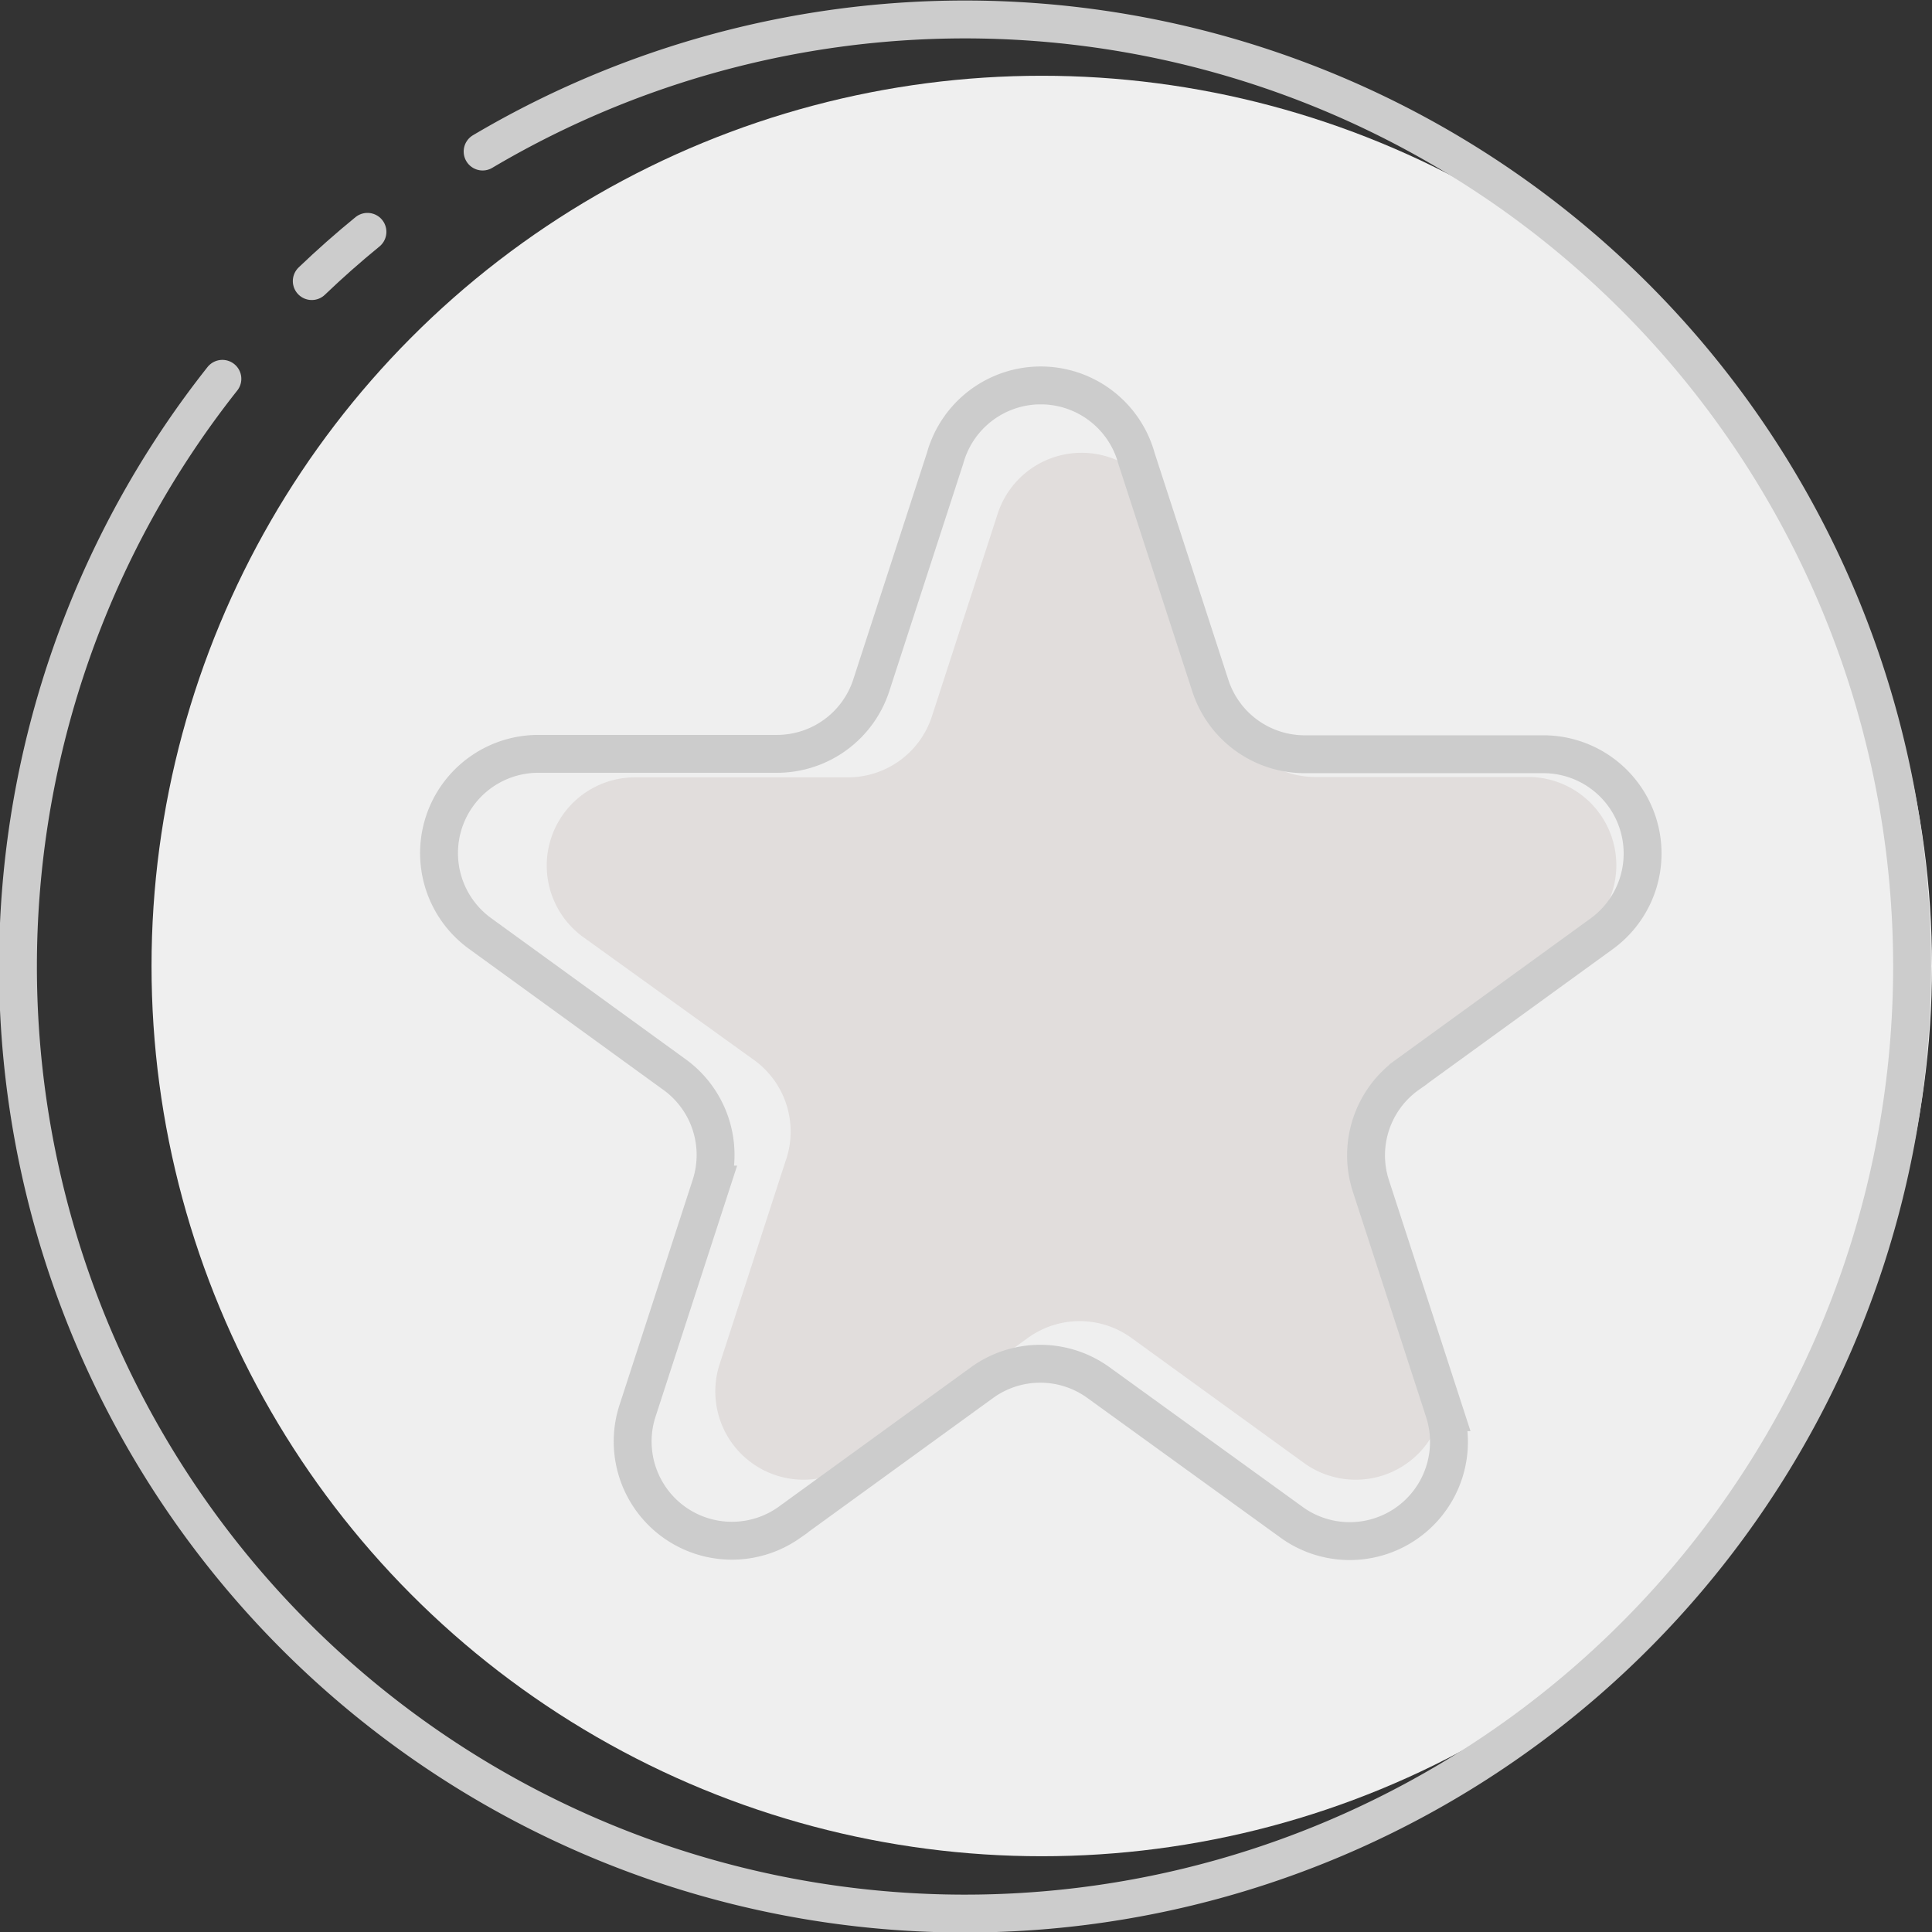 <svg xmlns="http://www.w3.org/2000/svg" viewBox="0 0 51 51"><rect x="0" y="0" width="51" height="51" fill="#333333" stroke="none"/><defs><style>.cls-1{fill:#efefef;}.cls-2{fill:#e1dddc;}.cls-3,.cls-4{fill:none;stroke:#ccc;stroke-miterlimit:10;}.cls-4{stroke-linecap:round;}</style></defs><title>教学活动_默认</title><g id="图层_2" data-name="图层 2"><g id="图层_1-2" data-name="图层 1"><circle class="cls-1" cx="27.5" cy="25.5" r="23.5"/><path class="cls-2" d="M30.77,13.57,32.5,18.9a2.33,2.33,0,0,0,2.22,1.61h5.61a2.33,2.33,0,0,1,1.37,4.22L37.16,28a2.33,2.33,0,0,0-.85,2.61L38,36a2.33,2.33,0,0,1-3.59,2.61l-4.54-3.29a2.33,2.33,0,0,0-2.74,0l-4.54,3.29A2.33,2.33,0,0,1,19,36l1.73-5.33A2.33,2.33,0,0,0,19.93,28L15.4,24.74a2.33,2.33,0,0,1,1.37-4.22h5.61a2.33,2.33,0,0,0,2.22-1.61l1.73-5.33A2.33,2.33,0,0,1,30.77,13.57Z"/><path class="cls-3" d="M30,12.1l1.95,6a2.62,2.62,0,0,0,2.49,1.81h6.3a2.62,2.62,0,0,1,1.54,4.74l-5.1,3.7a2.62,2.62,0,0,0-1,2.93l1.95,6a2.62,2.62,0,0,1-4,2.93L29,36.5a2.62,2.62,0,0,0-3.08,0l-5.1,3.7a2.62,2.62,0,0,1-4-2.93l1.95-6a2.62,2.62,0,0,0-1-2.93l-5.1-3.7a2.62,2.62,0,0,1,1.54-4.74h6.3a2.62,2.62,0,0,0,2.49-1.81l1.95-6A2.62,2.62,0,0,1,30,12.1Z"/><path class="cls-4" d="M8.23,7.42q.71-.68,1.47-1.3"/><path class="cls-4" d="M12.74,4a25,25,0,1,1-6.87,6"/></g></g></svg>